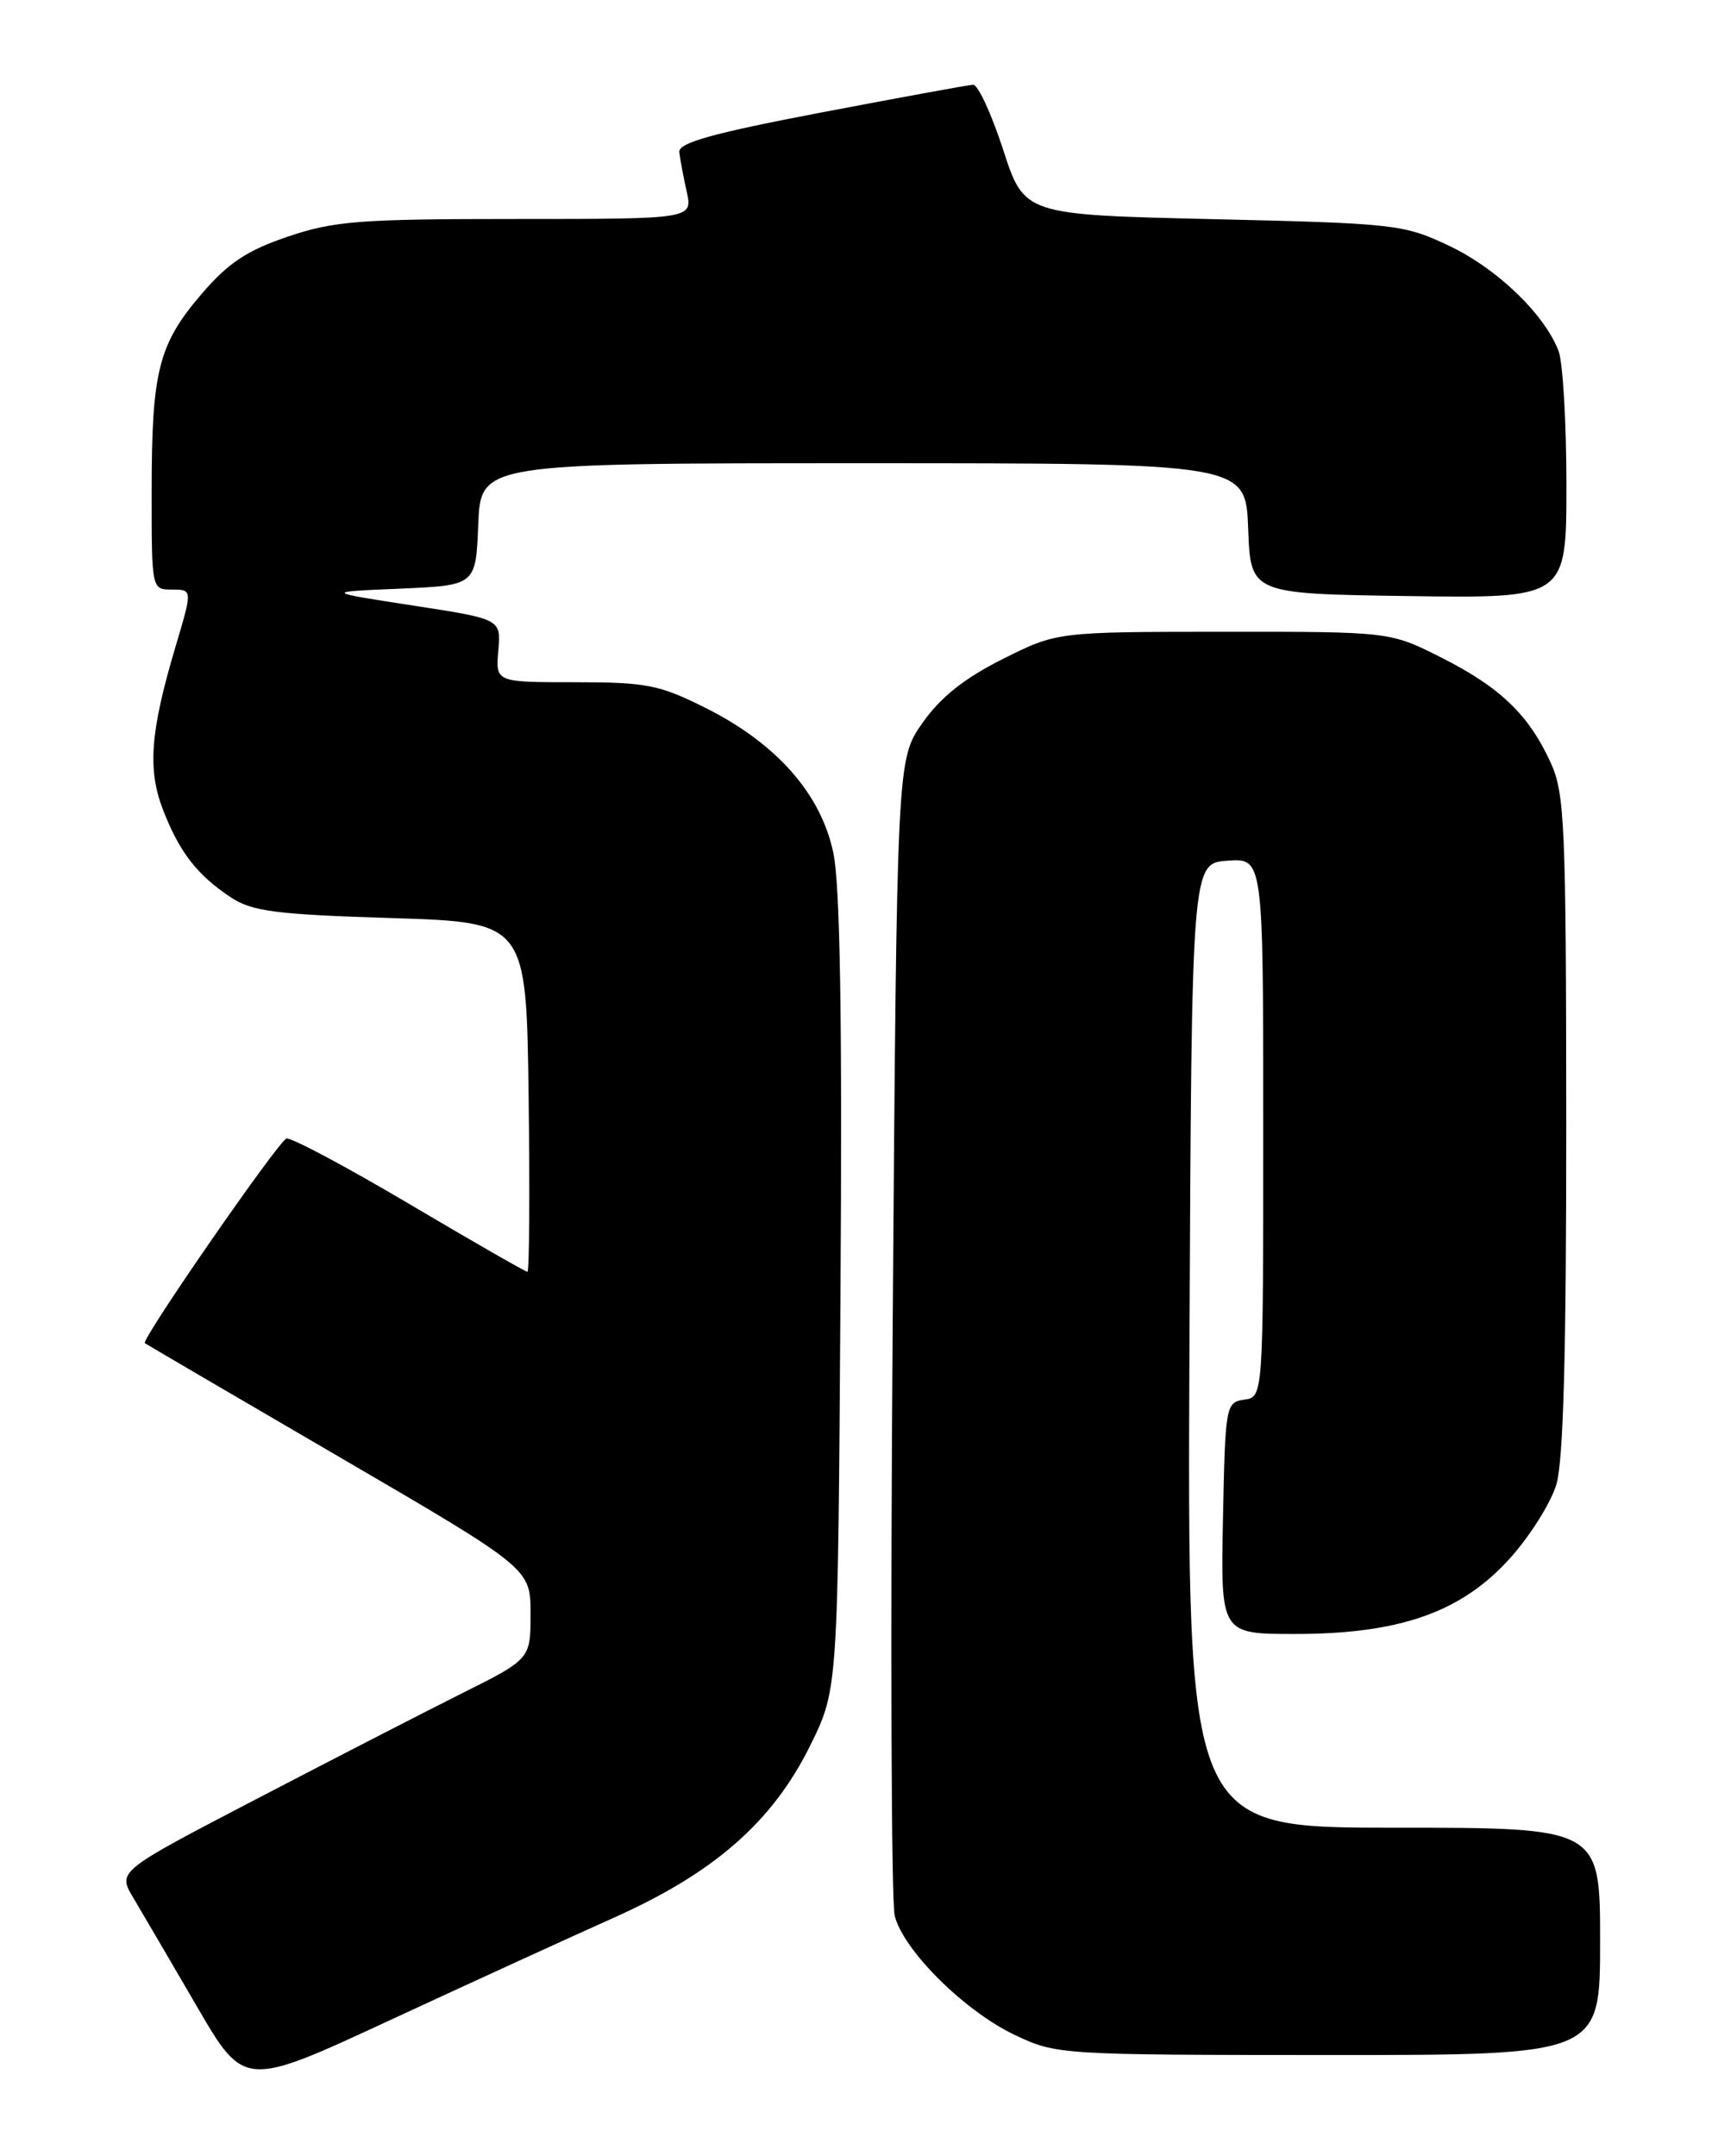 <?xml version="1.0" encoding="UTF-8" standalone="no"?>
<!DOCTYPE svg PUBLIC "-//W3C//DTD SVG 1.1//EN" "http://www.w3.org/Graphics/SVG/1.1/DTD/svg11.dtd" >
<svg xmlns="http://www.w3.org/2000/svg" xmlns:xlink="http://www.w3.org/1999/xlink" version="1.1" viewBox="0 0 204 256">
 <g >
 <path fill="currentColor"
d=" M 72.88 227.69 C 84.84 222.35 91.75 216.28 96.23 207.20 C 99.50 200.55 99.50 200.55 99.80 153.70 C 100.02 121.10 99.76 105.16 98.96 101.29 C 97.50 94.26 92.21 88.26 83.74 84.03 C 78.28 81.30 76.74 81.00 68.26 81.00 C 58.85 81.00 58.85 81.00 59.17 77.25 C 59.50 73.50 59.50 73.50 49.00 71.89 C 38.50 70.27 38.50 70.27 47.50 69.89 C 56.50 69.50 56.50 69.50 56.79 62.25 C 57.09 55.00 57.09 55.00 102.50 55.00 C 147.92 55.00 147.92 55.00 148.21 62.75 C 148.50 70.50 148.50 70.50 167.25 70.77 C 186.00 71.04 186.00 71.04 186.00 57.59 C 186.00 50.19 185.58 43.03 185.07 41.68 C 183.40 37.30 177.75 31.87 172.06 29.18 C 166.70 26.64 165.68 26.52 144.06 26.02 C 121.62 25.50 121.62 25.50 119.11 17.75 C 117.72 13.49 116.12 10.03 115.55 10.06 C 114.97 10.09 106.85 11.58 97.50 13.36 C 84.56 15.83 80.54 16.96 80.66 18.06 C 80.75 18.85 81.14 20.96 81.54 22.75 C 82.25 26.00 82.25 26.00 61.32 26.00 C 42.72 26.00 39.70 26.23 34.19 28.09 C 29.35 29.73 27.12 31.20 23.99 34.84 C 18.82 40.86 18.01 44.01 18.01 58.25 C 18.00 70.00 18.00 70.00 20.43 70.00 C 22.86 70.00 22.86 70.00 20.85 76.75 C 17.82 86.93 17.49 91.40 19.40 96.26 C 21.35 101.25 23.46 103.94 27.47 106.58 C 29.96 108.21 32.84 108.58 46.45 109.00 C 62.50 109.50 62.50 109.50 62.77 130.25 C 62.92 141.66 62.85 151.00 62.63 151.00 C 62.40 151.00 56.07 147.37 48.57 142.93 C 41.06 138.49 34.51 135.00 34.01 135.18 C 33.02 135.53 16.71 159.09 17.20 159.47 C 17.37 159.60 27.74 165.67 40.25 172.96 C 63.00 186.23 63.00 186.23 63.00 191.60 C 63.00 196.98 63.00 196.98 54.75 201.10 C 50.21 203.37 39.18 209.05 30.23 213.71 C 13.95 222.19 13.95 222.19 15.84 225.34 C 16.87 227.08 20.26 232.86 23.36 238.19 C 29.00 247.88 29.00 247.88 46.25 239.88 C 55.74 235.48 67.72 230.00 72.88 227.69 Z  M 190.00 230.50 C 190.00 217.00 190.00 217.00 165.49 217.00 C 140.98 217.00 140.98 217.00 141.24 159.75 C 141.50 102.50 141.50 102.50 145.75 102.19 C 150.00 101.89 150.00 101.89 150.00 133.87 C 150.00 165.86 150.00 165.86 147.75 166.18 C 145.56 166.49 145.49 166.85 145.22 180.25 C 144.94 194.00 144.94 194.00 153.78 194.00 C 166.21 194.00 173.54 191.42 179.30 185.01 C 181.68 182.37 184.16 178.42 184.81 176.24 C 185.64 173.46 185.99 160.59 185.98 133.38 C 185.96 97.75 185.80 94.17 184.11 90.50 C 181.50 84.83 178.13 81.60 171.14 78.07 C 165.06 75.00 165.06 75.00 145.28 75.01 C 125.50 75.02 125.50 75.02 119.04 78.26 C 114.48 80.55 111.69 82.77 109.54 85.83 C 106.50 90.17 106.50 90.17 106.00 157.33 C 105.72 194.28 105.83 225.83 106.24 227.45 C 107.26 231.56 114.54 238.78 120.50 241.61 C 125.44 243.95 125.89 243.98 157.75 243.99 C 190.00 244.00 190.00 244.00 190.00 230.50 Z "/>
</g>
</svg>